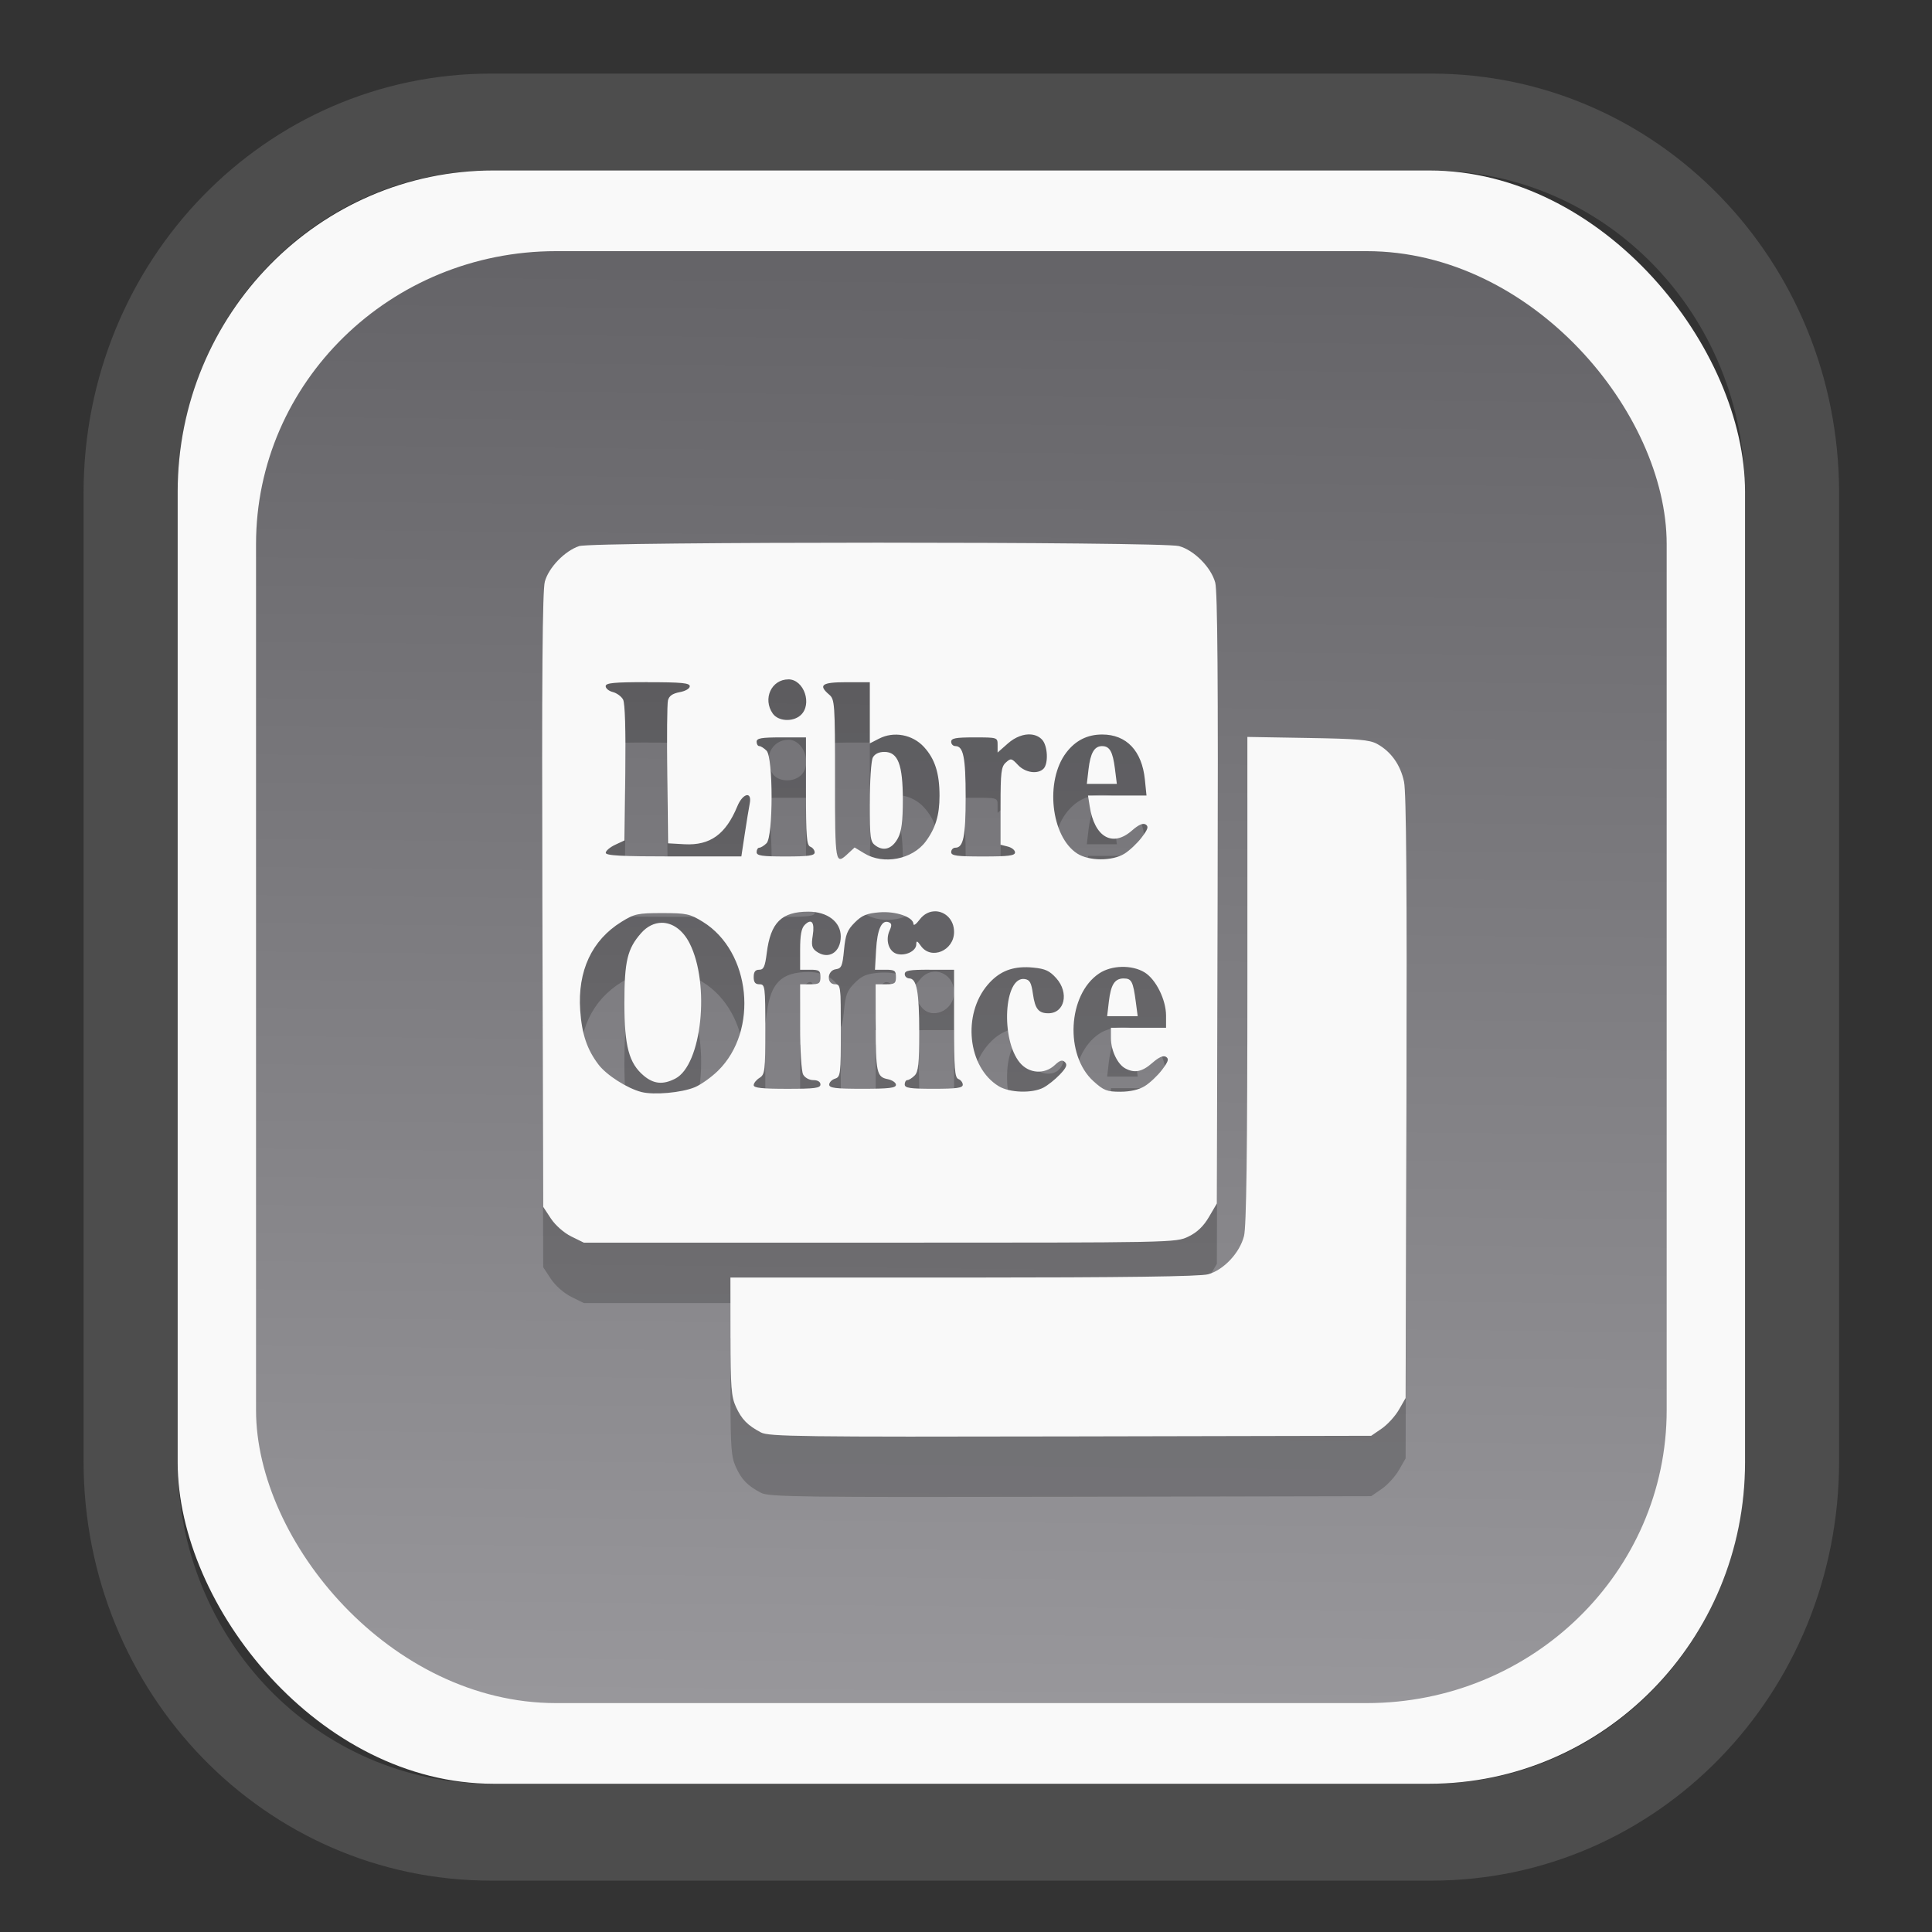 <?xml version="1.0" encoding="UTF-8" standalone="no"?>
<svg
   width="64"
   height="64"
   version="1.1"
   id="svg73"
   sodipodi:docname="scribus.svg"
   inkscape:version="1.3.2 (091e20ef0f, 2023-11-25)"
   xmlns:inkscape="http://www.inkscape.org/namespaces/inkscape"
   xmlns:sodipodi="http://sodipodi.sourceforge.net/DTD/sodipodi-0.dtd"
   xmlns:xlink="http://www.w3.org/1999/xlink"
   xmlns="http://www.w3.org/2000/svg"
   xmlns:svg="http://www.w3.org/2000/svg"
   xmlns:rdf="http://www.w3.org/1999/02/22-rdf-syntax-ns#"
   xmlns:cc="http://creativecommons.org/ns#"
   xmlns:dc="http://purl.org/dc/elements/1.1/">
  <rect width="100%" height="100%" fill="#333333" stroke="none"/>
  <sodipodi:namedview
     pagecolor="#f5f7fa"
     bordercolor="#666666"
     borderopacity="1"
     objecttolerance="10"
     gridtolerance="10"
     guidetolerance="10"
     inkscape:pageopacity="0"
     inkscape:pageshadow="2"
     inkscape:window-width="1377"
     inkscape:window-height="886"
     id="namedview75"
     showgrid="false"
     inkscape:zoom="4.4470387"
     inkscape:cx="30.35728"
     inkscape:cy="48.459214"
     inkscape:window-x="55"
     inkscape:window-y="98"
     inkscape:window-maximized="0"
     inkscape:current-layer="g877"
     inkscape:document-rotation="0"
     inkscape:pagecheckerboard="0"
     inkscape:showpageshadow="2"
     inkscape:deskcolor="#d1d1d1" />
  <defs
     id="defs29">
    <linearGradient
       id="linearGradient5"
       inkscape:collect="always">
      <stop
         style="stop-color:#656468;stop-opacity:1;"
         offset="0"
         id="stop5" />
      <stop
         style="stop-color:#98979b;stop-opacity:1;"
         offset="1"
         id="stop6" />
    </linearGradient>
    <inkscape:path-effect
       effect="powerclip"
       id="path-effect1980"
       is_visible="true"
       lpeversion="1"
       inverse="true"
       flatten="false"
       hide_clip="false"
       message="Use fill-rule evenodd on &lt;b&gt;fill and stroke&lt;/b&gt; dialog if no flatten result after convert clip to paths." />
    <clipPath
       clipPathUnits="userSpaceOnUse"
       id="clipPath1976">
      <rect
         x="9.678"
         y="9.925"
         width="43.343"
         height="44.613"
         rx="8.669"
         ry="8.923"
         fill="url(#linearGradient862)"
         stroke-width="2.968"
         id="rect1978"
         style="display:none;fill:#333333;fill-opacity:1"
         d="m 18.347,9.925 h 26.005 c 4.803,0 8.669,3.98 8.669,8.923 v 26.767 c 0,4.943 -3.866,8.923 -8.669,8.923 h -26.005 c -4.803,0 -8.669,-3.98 -8.669,-8.923 V 18.848 c 0,-4.943 3.866,-8.923 8.669,-8.923 z" />
      <path
         id="lpe_path-effect1980"
         style="fill:#333333;fill-opacity:1"
         class="powerclip"
         d="M 2.076,2.246 H 60.624 V 62.217 H 2.076 Z M 18.347,9.925 c -4.803,0 -8.669,3.98 -8.669,8.923 v 26.767 c 0,4.943 3.866,8.923 8.669,8.923 h 26.005 c 4.803,0 8.669,-3.98 8.669,-8.923 V 18.848 c 0,-4.943 -3.866,-8.923 -8.669,-8.923 z" />
    </clipPath>
    <linearGradient
       inkscape:collect="always"
       xlink:href="#linearGradient5"
       id="linearGradient6"
       x1="33.786"
       y1="12.971"
       x2="33.376"
       y2="52.289"
       gradientUnits="userSpaceOnUse"
       gradientTransform="matrix(1.1,0,0,1.1,-3.185,-3.234)" />
    <linearGradient
       id="d"
       y1="1050.34"
       y2="1038.36"
       gradientUnits="userSpaceOnUse"
       x2="0"
       gradientTransform="matrix(-2.577,0,0,2.581,52,-2661.74)">
      <stop
         stop-color="#c61423"
         id="stop7" />
      <stop
         offset="1"
         stop-color="#dc2b41"
         id="stop8" />
    </linearGradient>
  </defs>
  <g
     id="g877"
     transform="matrix(1.1,0,0,1.1,-3.185,-3.207)">
    <path
       d="m 18.347,7.246 c -6.244,0 -11.271,5.174 -11.271,11.602 v 26.767 c 0,6.427 5.027,11.602 11.271,11.602 h 26.005 c 6.244,0 11.271,-5.174 11.271,-11.602 V 18.848 c 0,-6.427 -5.027,-11.602 -11.271,-11.602 z"
       fill="url(#linearGradient910)"
       stroke-width="3.324"
       id="path33"
       style="fill:#4d4d4d;fill-opacity:1"
       clip-path="url(#clipPath1976)"
       inkscape:path-effect="#path-effect1980"
       inkscape:original-d="m 18.347203,7.2464043 c -6.244452,0 -11.2714308,5.1741617 -11.2714308,11.6016437 v 26.767119 c 0,6.427394 5.0268918,11.601644 11.2714308,11.601644 h 26.005262 c 6.244452,0 11.271431,-5.174161 11.271431,-11.601644 V 18.848048 c 0,-6.427393 -5.026893,-11.6016437 -11.271431,-11.6016437 z"
       transform="matrix(1.089,0,0,1.089,-2.294,-2.759)" />
    <rect
       x="8.246"
       y="8.049"
       width="47.201"
       height="48.584"
       rx="9.512"
       ry="9.678"
       fill="url(#linearGradient862)"
       stroke-width="3.232"
       id="rect35-7"
       style="opacity:1;fill:#f9f9f9;fill-opacity:1" />
    <rect
       x="10.606"
       y="10.479"
       width="42.481"
       height="43.725"
       rx="9.034"
       ry="8.82"
       fill="url(#linearGradient862)"
       stroke-width="2.909"
       id="rect35-7-3"
       style="fill:url(#linearGradient6)" />
    <path
       id="path1-6"
       style="fill:#000000;stroke-width:0.087;opacity:0.2"
       d="m 29.338,21.076 c -4.402,3.71e-4 -8.794,0.034 -9.002,0.103 -0.434,0.145 -0.917,0.646 -1.033,1.07 -0.072,0.263 -0.093,2.889 -0.075,9.595 l 0.026,9.234 0.232,0.352 c 0.137,0.206 0.391,0.429 0.612,0.539 l 0.38,0.187 h 8.914 c 8.872,7e-5 8.915,-1.83e-4 9.292,-0.183 0.263,-0.127 0.453,-0.308 0.619,-0.591 l 0.238,-0.406 0.024,-9.167 c 0.017,-6.531 -0.004,-9.273 -0.073,-9.53 -0.124,-0.46 -0.634,-0.974 -1.089,-1.1 -0.249,-0.069 -4.662,-0.103 -9.064,-0.103 z m -2.701,4.116 c 0.471,0 0.729,0.753 0.37,1.079 -0.235,0.212 -0.675,0.186 -0.84,-0.049 -0.31,-0.442 -0.041,-1.029 0.471,-1.029 z m -4.237,0.086 c 1.024,0 1.268,0.024 1.268,0.122 0,0.07 -0.13,0.146 -0.305,0.178 -0.216,0.041 -0.319,0.113 -0.352,0.249 -0.026,0.106 -0.035,1.119 -0.021,2.249 l 0.024,2.054 0.498,0.028 c 0.77,0.04 1.239,-0.298 1.588,-1.143 0.164,-0.398 0.447,-0.462 0.374,-0.086 -0.026,0.132 -0.094,0.545 -0.15,0.917 l -0.103,0.679 h -2.043 c -1.577,0 -2.042,-0.025 -2.041,-0.11 10e-4,-0.06 0.128,-0.168 0.284,-0.241 l 0.281,-0.131 0.024,-2.037 c 0.015,-1.297 -0.008,-2.097 -0.067,-2.206 -0.05,-0.094 -0.191,-0.196 -0.309,-0.226 -0.119,-0.03 -0.215,-0.109 -0.215,-0.176 0,-0.098 0.243,-0.122 1.268,-0.122 z m 5.99,0 h 0.7 v 0.922 0.92 l 0.277,-0.142 c 0.444,-0.23 1.008,-0.126 1.354,0.251 0.33,0.36 0.468,0.792 0.468,1.47 5.8e-4,0.581 -0.12,0.977 -0.417,1.377 -0.4,0.539 -1.271,0.707 -1.846,0.357 l -0.294,-0.178 -0.193,0.178 c -0.391,0.368 -0.397,0.326 -0.397,-2.224 0,-2.298 -0.009,-2.414 -0.176,-2.557 -0.339,-0.29 -0.223,-0.374 0.524,-0.374 z m 5.558,1.575 c 0.13,0.012 0.247,0.064 0.333,0.159 0.168,0.186 0.191,0.72 0.039,0.872 -0.175,0.175 -0.55,0.12 -0.769,-0.114 -0.192,-0.205 -0.215,-0.209 -0.365,-0.073 -0.14,0.126 -0.159,0.293 -0.159,1.311 v 1.164 l 0.219,0.056 c 0.12,0.03 0.217,0.109 0.217,0.176 0,0.097 -0.197,0.122 -0.96,0.122 -0.797,0 -0.963,-0.022 -0.963,-0.131 0,-0.072 0.056,-0.133 0.127,-0.133 0.241,0 0.309,-0.338 0.309,-1.53 0,-1.192 -0.069,-1.53 -0.309,-1.53 -0.07,0 -0.127,-0.059 -0.127,-0.131 0,-0.106 0.135,-0.131 0.698,-0.131 0.695,0 0.7,0.001 0.7,0.228 v 0.228 l 0.309,-0.273 c 0.225,-0.198 0.483,-0.291 0.7,-0.271 z m 2.14,0 c 0.731,0 1.196,0.49 1.285,1.354 l 0.049,0.483 H 36.541 35.66 l 0.052,0.327 c 0.143,0.929 0.687,1.242 1.272,0.728 0.197,-0.173 0.331,-0.233 0.412,-0.183 0.096,0.06 0.073,0.139 -0.122,0.395 -0.134,0.176 -0.369,0.396 -0.52,0.488 -0.368,0.224 -1.061,0.221 -1.416,-0.006 -0.795,-0.509 -0.979,-2.193 -0.333,-3.04 0.28,-0.367 0.635,-0.546 1.083,-0.546 z m 4.372,0.073 v 7.313 c 0,5.212 -0.03,7.431 -0.101,7.715 -0.128,0.509 -0.612,1.024 -1.081,1.154 -0.242,0.067 -2.514,0.098 -7.367,0.099 h -7.019 l 0.002,1.77 c 0.002,1.531 0.024,1.818 0.163,2.121 0.174,0.38 0.348,0.558 0.754,0.773 0.236,0.125 1.179,0.137 9.32,0.12 l 9.058,-0.019 0.316,-0.217 c 0.174,-0.119 0.407,-0.374 0.518,-0.567 l 0.202,-0.352 0.026,-9.047 c 0.017,-6.33 -0.006,-9.187 -0.073,-9.511 C 45.072,27.768 44.786,27.364 44.364,27.135 44.137,27.011 43.778,26.981 42.273,26.956 Z m -14.036,0.015 h 0.743 v 1.62 c 0,1.36 0.021,1.629 0.131,1.671 0.072,0.028 0.131,0.105 0.131,0.172 0,0.096 -0.185,0.122 -0.874,0.122 -0.719,0 -0.874,-0.023 -0.874,-0.131 0,-0.072 0.035,-0.133 0.08,-0.133 0.045,0 0.144,-0.06 0.219,-0.135 0.202,-0.202 0.202,-2.584 0,-2.787 -0.076,-0.076 -0.174,-0.138 -0.219,-0.138 -0.045,0 -0.08,-0.059 -0.08,-0.131 0,-0.106 0.141,-0.131 0.743,-0.131 z m 9.642,0.262 c -0.219,0.012 -0.332,0.213 -0.389,0.69 l -0.052,0.447 h 0.451 0.453 l -0.058,-0.46 c -0.065,-0.513 -0.158,-0.677 -0.385,-0.677 -0.007,0 -0.014,-3.89e-4 -0.021,0 z m -6.538,0.174 c -0.165,0 -0.29,0.061 -0.348,0.17 -0.05,0.093 -0.09,0.702 -0.09,1.351 0,1.095 0.013,1.189 0.18,1.306 0.25,0.175 0.5,0.087 0.67,-0.236 0.106,-0.201 0.144,-0.505 0.144,-1.147 0,-1.065 -0.146,-1.444 -0.556,-1.444 z m 1.543,4.8 c 0.287,0.009 0.556,0.247 0.556,0.623 0,0.565 -0.695,0.854 -1.001,0.417 -0.109,-0.156 -0.137,-0.164 -0.137,-0.045 0,0.197 -0.314,0.355 -0.574,0.29 -0.25,-0.063 -0.364,-0.41 -0.23,-0.705 0.072,-0.158 0.067,-0.216 -0.026,-0.251 -0.211,-0.081 -0.345,0.212 -0.38,0.829 l -0.034,0.602 h 0.316 c 0.279,0 0.316,0.026 0.316,0.219 0,0.192 -0.037,0.219 -0.305,0.219 h -0.307 l 0.002,1.201 c 0.001,1.457 0.031,1.591 0.361,1.656 0.138,0.028 0.249,0.104 0.249,0.17 0,0.095 -0.21,0.12 -1.005,0.12 -0.815,0 -1.005,-0.023 -1.005,-0.125 0,-0.069 0.08,-0.15 0.176,-0.18 0.165,-0.052 0.174,-0.134 0.174,-1.45 0,-1.335 -0.006,-1.392 -0.174,-1.392 -0.263,0 -0.244,-0.416 0.021,-0.453 0.174,-0.025 0.202,-0.093 0.249,-0.582 0.044,-0.464 0.097,-0.597 0.322,-0.823 0.217,-0.217 0.359,-0.278 0.741,-0.309 0.495,-0.041 1.024,0.141 1.029,0.354 0.002,0.059 0.084,-9.29e-4 0.183,-0.133 0.133,-0.178 0.311,-0.257 0.483,-0.251 z m -3.829,0.011 c 0.572,0 0.973,0.308 0.973,0.746 0,0.485 -0.376,0.714 -0.739,0.449 -0.13,-0.095 -0.152,-0.188 -0.105,-0.477 0.064,-0.399 -0.034,-0.527 -0.243,-0.318 -0.099,0.099 -0.137,0.308 -0.137,0.743 v 0.606 h 0.307 c 0.268,0 0.305,0.028 0.305,0.219 0,0.192 -0.037,0.219 -0.305,0.219 h -0.307 v 1.274 c 0,0.711 0.04,1.347 0.09,1.442 0.052,0.097 0.184,0.17 0.307,0.17 0.133,0 0.215,0.05 0.215,0.131 0,0.109 -0.17,0.131 -1.005,0.131 -0.75,0 -1.005,-0.027 -1.005,-0.11 0,-0.061 0.078,-0.159 0.174,-0.219 0.163,-0.102 0.176,-0.205 0.176,-1.465 0,-1.296 -0.009,-1.354 -0.176,-1.354 -0.128,0 -0.174,-0.059 -0.174,-0.219 0,-0.156 0.048,-0.219 0.165,-0.219 0.135,0 0.176,-0.091 0.228,-0.503 0.115,-0.92 0.443,-1.246 1.257,-1.246 z m -4.404,0.043 c 0.737,0 0.834,0.023 1.225,0.264 1.447,0.895 1.688,3.277 0.453,4.486 -0.202,0.197 -0.515,0.419 -0.696,0.494 -0.399,0.166 -1.231,0.241 -1.609,0.144 -0.427,-0.11 -1.049,-0.507 -1.291,-0.825 -0.344,-0.451 -0.503,-0.92 -0.552,-1.635 -0.081,-1.187 0.35,-2.112 1.242,-2.664 0.394,-0.244 0.49,-0.264 1.229,-0.264 z m -0.017,0.292 c -0.218,0.002 -0.437,0.104 -0.621,0.314 -0.411,0.469 -0.501,0.838 -0.501,2.105 0,1.297 0.137,1.81 0.582,2.185 0.3,0.253 0.583,0.279 0.952,0.088 0.798,-0.412 1.053,-2.851 0.428,-4.078 -0.206,-0.404 -0.522,-0.617 -0.84,-0.614 z m 13.853,1.328 c 0.248,-0.006 0.497,0.048 0.69,0.165 0.341,0.208 0.647,0.824 0.647,1.304 v 0.365 h -0.831 -0.829 v 0.312 c 0,0.369 0.197,0.785 0.432,0.911 0.28,0.15 0.508,0.104 0.814,-0.165 0.197,-0.173 0.331,-0.233 0.412,-0.183 0.096,0.06 0.073,0.139 -0.122,0.395 -0.134,0.176 -0.369,0.396 -0.52,0.488 -0.178,0.108 -0.435,0.167 -0.733,0.168 -0.405,2.87e-4 -0.501,-0.038 -0.81,-0.318 -0.87,-0.786 -0.775,-2.607 0.168,-3.242 0.188,-0.127 0.435,-0.194 0.683,-0.2 z m -2.877,0.009 c 0.07,4.7e-4 0.142,0.006 0.217,0.013 0.358,0.034 0.491,0.096 0.69,0.318 0.396,0.443 0.253,1.061 -0.243,1.057 -0.291,-0.002 -0.395,-0.134 -0.458,-0.576 -0.05,-0.351 -0.096,-0.433 -0.251,-0.455 -0.623,-0.089 -0.729,1.824 -0.14,2.524 0.274,0.325 0.741,0.355 1.048,0.067 0.156,-0.147 0.228,-0.167 0.307,-0.088 0.079,0.079 0.043,0.166 -0.155,0.374 -0.142,0.149 -0.364,0.325 -0.494,0.393 -0.34,0.178 -1.021,0.156 -1.347,-0.043 -0.933,-0.569 -1.103,-2.153 -0.329,-3.057 0.312,-0.364 0.667,-0.53 1.154,-0.526 z m -2.913,0.077 h 0.743 v 1.62 c 0,1.36 0.021,1.629 0.131,1.671 0.072,0.028 0.131,0.105 0.131,0.172 0,0.096 -0.185,0.122 -0.874,0.122 -0.719,0 -0.874,-0.023 -0.874,-0.131 0,-0.072 0.035,-0.131 0.08,-0.131 0.045,0 0.144,-0.062 0.219,-0.138 0.111,-0.111 0.138,-0.36 0.138,-1.306 0,-1.212 -0.075,-1.618 -0.303,-1.618 -0.073,0 -0.133,-0.059 -0.133,-0.131 0,-0.106 0.141,-0.131 0.743,-0.131 z m 5.835,0.262 c -0.26,0.011 -0.37,0.192 -0.43,0.692 l -0.052,0.445 h 0.46 0.46 l -0.058,-0.438 c -0.08,-0.605 -0.128,-0.698 -0.357,-0.698 -0.009,0 -0.015,-3.43e-4 -0.024,0 z" />
    <path
       id="path1"
       style="opacity:1;fill:#f9f9f9;stroke-width:0.087"
       d="m 29.338,19.258 c -4.402,3.71e-4 -8.794,0.034 -9.002,0.103 -0.434,0.145 -0.917,0.646 -1.033,1.07 -0.072,0.263 -0.093,2.889 -0.075,9.595 l 0.026,9.234 0.232,0.352 c 0.137,0.206 0.391,0.429 0.612,0.539 l 0.38,0.187 h 8.914 c 8.872,7e-5 8.915,-1.83e-4 9.292,-0.183 0.263,-0.127 0.453,-0.308 0.619,-0.591 l 0.238,-0.406 0.024,-9.167 c 0.017,-6.531 -0.004,-9.273 -0.073,-9.53 -0.124,-0.46 -0.634,-0.974 -1.089,-1.1 -0.249,-0.069 -4.662,-0.103 -9.064,-0.103 z m -2.701,4.116 c 0.471,0 0.729,0.753 0.37,1.079 -0.235,0.212 -0.675,0.186 -0.84,-0.049 -0.31,-0.442 -0.041,-1.029 0.471,-1.029 z m -4.237,0.086 c 1.024,0 1.268,0.024 1.268,0.122 0,0.07 -0.13,0.146 -0.305,0.178 -0.216,0.041 -0.319,0.113 -0.352,0.249 -0.026,0.106 -0.035,1.119 -0.021,2.249 l 0.024,2.054 0.498,0.028 c 0.77,0.04 1.239,-0.298 1.588,-1.143 0.164,-0.398 0.447,-0.462 0.374,-0.086 -0.026,0.132 -0.094,0.545 -0.15,0.917 l -0.103,0.679 h -2.043 c -1.577,0 -2.042,-0.025 -2.041,-0.11 10e-4,-0.06 0.128,-0.168 0.284,-0.241 l 0.281,-0.131 0.024,-2.037 c 0.015,-1.297 -0.008,-2.097 -0.067,-2.206 -0.05,-0.094 -0.191,-0.196 -0.309,-0.226 -0.119,-0.03 -0.215,-0.109 -0.215,-0.176 0,-0.098 0.243,-0.122 1.268,-0.122 z m 5.99,0 h 0.7 v 0.922 0.92 l 0.277,-0.142 c 0.444,-0.23 1.008,-0.126 1.354,0.251 0.33,0.36 0.468,0.792 0.468,1.47 5.8e-4,0.581 -0.12,0.977 -0.417,1.377 -0.4,0.539 -1.271,0.707 -1.846,0.357 l -0.294,-0.178 -0.193,0.178 c -0.391,0.368 -0.397,0.326 -0.397,-2.224 0,-2.298 -0.009,-2.414 -0.176,-2.557 -0.339,-0.29 -0.223,-0.374 0.524,-0.374 z m 5.558,1.575 c 0.13,0.012 0.247,0.064 0.333,0.159 0.168,0.186 0.191,0.72 0.039,0.872 -0.175,0.175 -0.55,0.12 -0.769,-0.114 -0.192,-0.205 -0.215,-0.209 -0.365,-0.073 -0.14,0.126 -0.159,0.293 -0.159,1.311 v 1.164 l 0.219,0.056 c 0.12,0.03 0.217,0.109 0.217,0.176 0,0.097 -0.197,0.122 -0.96,0.122 -0.797,0 -0.963,-0.022 -0.963,-0.131 0,-0.072 0.056,-0.133 0.127,-0.133 0.241,0 0.309,-0.338 0.309,-1.53 0,-1.192 -0.069,-1.53 -0.309,-1.53 -0.07,0 -0.127,-0.059 -0.127,-0.131 0,-0.106 0.135,-0.131 0.698,-0.131 0.695,0 0.7,0.001 0.7,0.228 v 0.228 l 0.309,-0.273 c 0.225,-0.198 0.483,-0.291 0.7,-0.271 z m 2.14,0 c 0.731,0 1.196,0.49 1.285,1.354 l 0.049,0.483 H 36.541 35.66 l 0.052,0.327 c 0.143,0.929 0.687,1.242 1.272,0.728 0.197,-0.173 0.331,-0.233 0.412,-0.183 0.096,0.06 0.073,0.139 -0.122,0.395 -0.134,0.176 -0.369,0.396 -0.52,0.488 -0.368,0.224 -1.061,0.221 -1.416,-0.006 -0.795,-0.509 -0.979,-2.193 -0.333,-3.04 0.28,-0.367 0.635,-0.546 1.083,-0.546 z m 4.372,0.073 v 7.313 c 0,5.212 -0.03,7.431 -0.101,7.715 -0.128,0.509 -0.612,1.024 -1.081,1.154 -0.242,0.067 -2.514,0.098 -7.367,0.099 h -7.019 l 0.002,1.77 c 0.002,1.531 0.024,1.818 0.163,2.121 0.174,0.38 0.348,0.558 0.754,0.773 0.236,0.125 1.179,0.137 9.32,0.12 l 9.058,-0.019 0.316,-0.217 c 0.174,-0.119 0.407,-0.374 0.518,-0.567 l 0.202,-0.352 0.026,-9.047 c 0.017,-6.33 -0.006,-9.187 -0.073,-9.511 -0.106,-0.509 -0.392,-0.913 -0.814,-1.143 -0.227,-0.124 -0.586,-0.153 -2.09,-0.178 z m -14.036,0.015 h 0.743 v 1.62 c 0,1.36 0.021,1.629 0.131,1.671 0.072,0.028 0.131,0.105 0.131,0.172 0,0.096 -0.185,0.122 -0.874,0.122 -0.719,0 -0.874,-0.023 -0.874,-0.131 0,-0.072 0.035,-0.133 0.08,-0.133 0.045,0 0.144,-0.06 0.219,-0.135 0.202,-0.202 0.202,-2.584 0,-2.787 -0.076,-0.076 -0.174,-0.138 -0.219,-0.138 -0.045,0 -0.08,-0.059 -0.08,-0.131 0,-0.106 0.141,-0.131 0.743,-0.131 z m 9.642,0.262 c -0.219,0.012 -0.332,0.213 -0.389,0.69 l -0.052,0.447 h 0.451 0.453 l -0.058,-0.46 c -0.065,-0.513 -0.158,-0.677 -0.385,-0.677 -0.007,0 -0.014,-3.89e-4 -0.021,0 z m -6.538,0.174 c -0.165,0 -0.29,0.061 -0.348,0.17 -0.05,0.093 -0.09,0.702 -0.09,1.351 0,1.095 0.013,1.189 0.18,1.306 0.25,0.175 0.5,0.087 0.67,-0.236 0.106,-0.201 0.144,-0.505 0.144,-1.147 0,-1.065 -0.146,-1.444 -0.556,-1.444 z m 1.543,4.8 c 0.287,0.009 0.556,0.247 0.556,0.623 0,0.565 -0.695,0.854 -1.001,0.417 -0.109,-0.156 -0.137,-0.164 -0.137,-0.045 0,0.197 -0.314,0.355 -0.574,0.29 -0.25,-0.063 -0.364,-0.41 -0.23,-0.705 0.072,-0.158 0.067,-0.216 -0.026,-0.251 -0.211,-0.081 -0.345,0.212 -0.38,0.829 l -0.034,0.602 h 0.316 c 0.279,0 0.316,0.026 0.316,0.219 0,0.192 -0.037,0.219 -0.305,0.219 h -0.307 l 0.002,1.201 c 0.001,1.457 0.031,1.591 0.361,1.656 0.138,0.028 0.249,0.104 0.249,0.17 0,0.095 -0.21,0.12 -1.005,0.12 -0.815,0 -1.005,-0.023 -1.005,-0.125 0,-0.069 0.08,-0.15 0.176,-0.18 0.165,-0.052 0.174,-0.134 0.174,-1.45 0,-1.335 -0.006,-1.392 -0.174,-1.392 -0.263,0 -0.244,-0.416 0.021,-0.453 0.174,-0.025 0.202,-0.093 0.249,-0.582 0.044,-0.464 0.097,-0.597 0.322,-0.823 0.217,-0.217 0.359,-0.278 0.741,-0.309 0.495,-0.041 1.024,0.141 1.029,0.354 0.002,0.059 0.084,-9.29e-4 0.183,-0.133 0.133,-0.178 0.311,-0.257 0.483,-0.251 z m -3.829,0.011 c 0.572,0 0.973,0.308 0.973,0.746 0,0.485 -0.376,0.714 -0.739,0.449 -0.13,-0.095 -0.152,-0.188 -0.105,-0.477 0.064,-0.399 -0.034,-0.527 -0.243,-0.318 -0.099,0.099 -0.137,0.308 -0.137,0.743 v 0.606 h 0.307 c 0.268,0 0.305,0.028 0.305,0.219 0,0.192 -0.037,0.219 -0.305,0.219 h -0.307 v 1.274 c 0,0.711 0.04,1.347 0.09,1.442 0.052,0.097 0.184,0.17 0.307,0.17 0.133,0 0.215,0.05 0.215,0.131 0,0.109 -0.17,0.131 -1.005,0.131 -0.75,0 -1.005,-0.027 -1.005,-0.11 0,-0.061 0.078,-0.159 0.174,-0.219 0.163,-0.102 0.176,-0.205 0.176,-1.465 0,-1.296 -0.009,-1.354 -0.176,-1.354 -0.128,0 -0.174,-0.059 -0.174,-0.219 0,-0.156 0.048,-0.219 0.165,-0.219 0.135,0 0.176,-0.091 0.228,-0.503 0.115,-0.92 0.443,-1.246 1.257,-1.246 z m -4.404,0.043 c 0.737,0 0.834,0.023 1.225,0.264 1.447,0.895 1.688,3.277 0.453,4.486 -0.202,0.197 -0.515,0.419 -0.696,0.494 -0.399,0.166 -1.231,0.241 -1.609,0.144 -0.427,-0.11 -1.049,-0.507 -1.291,-0.825 -0.344,-0.451 -0.503,-0.92 -0.552,-1.635 -0.081,-1.187 0.35,-2.112 1.242,-2.664 0.394,-0.244 0.49,-0.264 1.229,-0.264 z M 22.821,30.705 c -0.218,0.002 -0.437,0.104 -0.621,0.314 -0.411,0.469 -0.501,0.838 -0.501,2.105 0,1.297 0.137,1.81 0.582,2.185 0.3,0.253 0.583,0.279 0.952,0.088 0.798,-0.412 1.053,-2.851 0.428,-4.078 -0.206,-0.404 -0.522,-0.617 -0.84,-0.614 z m 13.853,1.328 c 0.248,-0.006 0.497,0.048 0.69,0.165 0.341,0.208 0.647,0.824 0.647,1.304 v 0.365 h -0.831 -0.829 v 0.312 c 0,0.369 0.197,0.785 0.432,0.911 0.28,0.15 0.508,0.104 0.814,-0.165 0.197,-0.173 0.331,-0.233 0.412,-0.183 0.096,0.06 0.073,0.139 -0.122,0.395 -0.134,0.176 -0.369,0.396 -0.52,0.488 -0.178,0.108 -0.435,0.167 -0.733,0.168 -0.405,2.87e-4 -0.501,-0.038 -0.81,-0.318 -0.87,-0.786 -0.775,-2.607 0.168,-3.242 0.188,-0.127 0.435,-0.194 0.683,-0.2 z m -2.877,0.009 c 0.07,4.7e-4 0.142,0.006 0.217,0.013 0.358,0.034 0.491,0.096 0.69,0.318 0.396,0.443 0.253,1.061 -0.243,1.057 -0.291,-0.002 -0.395,-0.134 -0.458,-0.576 -0.05,-0.351 -0.096,-0.433 -0.251,-0.455 -0.623,-0.089 -0.729,1.824 -0.14,2.524 0.274,0.325 0.741,0.355 1.048,0.067 0.156,-0.147 0.228,-0.167 0.307,-0.088 0.079,0.079 0.043,0.166 -0.155,0.374 -0.142,0.149 -0.364,0.325 -0.494,0.393 -0.34,0.178 -1.021,0.156 -1.347,-0.043 -0.933,-0.569 -1.103,-2.153 -0.329,-3.057 0.312,-0.364 0.667,-0.53 1.154,-0.526 z m -2.913,0.077 h 0.743 v 1.62 c 0,1.36 0.021,1.629 0.131,1.671 0.072,0.028 0.131,0.105 0.131,0.172 0,0.096 -0.185,0.122 -0.874,0.122 -0.719,0 -0.874,-0.023 -0.874,-0.131 0,-0.072 0.035,-0.131 0.08,-0.131 0.045,0 0.144,-0.062 0.219,-0.138 0.111,-0.111 0.138,-0.36 0.138,-1.306 0,-1.212 -0.075,-1.618 -0.303,-1.618 -0.073,0 -0.133,-0.059 -0.133,-0.131 0,-0.106 0.141,-0.131 0.743,-0.131 z m 5.835,0.262 c -0.26,0.011 -0.37,0.192 -0.43,0.692 l -0.052,0.445 h 0.46 0.46 l -0.058,-0.438 c -0.08,-0.605 -0.128,-0.698 -0.357,-0.698 -0.009,0 -0.015,-3.43e-4 -0.024,0 z" />
    <path
       style="fill:#f5f7fa;stroke-width:0.204;fill-opacity:1"
       d=""
       id="path3" />
  </g>
</svg>
